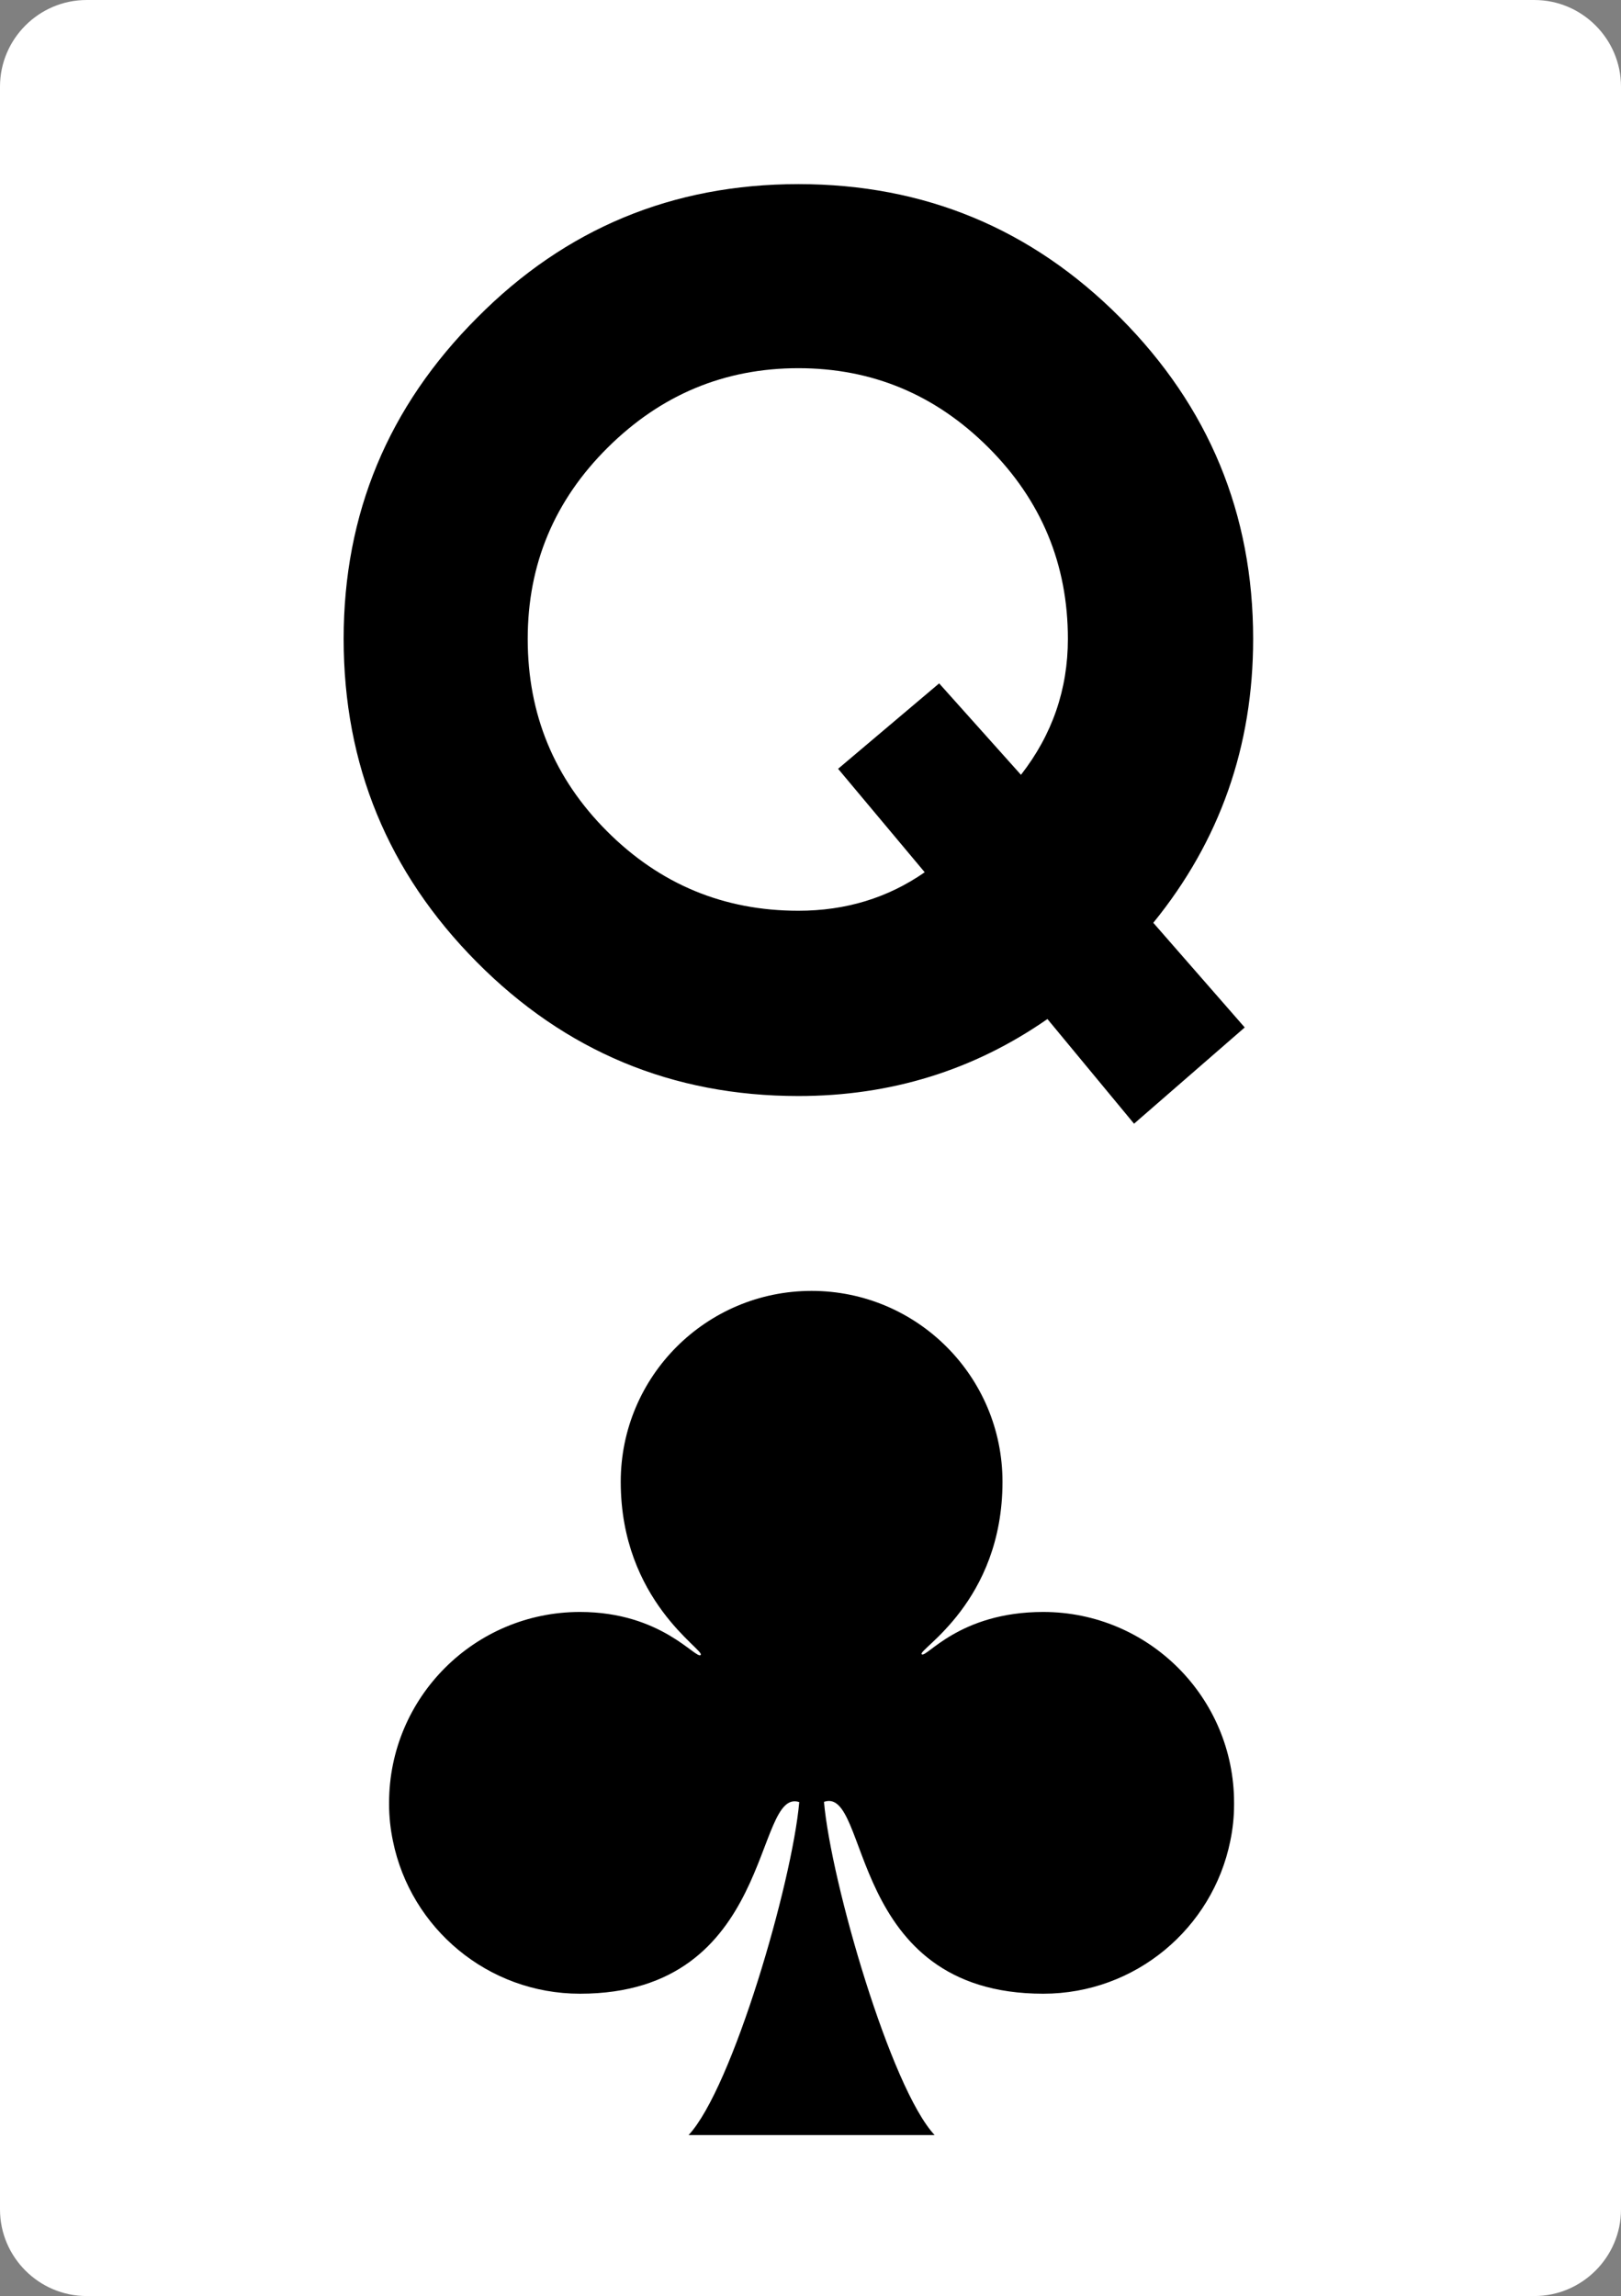 <?xml version="1.0" encoding="utf-8"?>
<!-- Generator: Adobe Illustrator 16.0.0, SVG Export Plug-In . SVG Version: 6.00 Build 0)  -->
<!DOCTYPE svg PUBLIC "-//W3C//DTD SVG 1.1//EN" "http://www.w3.org/Graphics/SVG/1.1/DTD/svg11.dtd">
<svg version="1.1" id="Layer_1" xmlns="http://www.w3.org/2000/svg" xmlns:xlink="http://www.w3.org/1999/xlink" x="0px" y="0px"
	 width="400px" height="566.572px" viewBox="0 0 400 566.572" enable-background="new 0 0 400 566.572" xml:space="preserve">
<rect x="0" y="0" width="400" height="566.572" fill="#808080" stroke="none"/>
<g>
	<g>
		<g>
			<path fill="#FFFFFF" d="M400,545.201c0,11.753-9.616,21.369-21.369,21.369H21.369C9.616,566.57,0,556.954,0,545.201V21.371
				C0,9.618,9.616,0.002,21.369,0.002h357.262C390.384,0.002,400,9.618,400,21.371V545.201z"/>
		</g>
	</g>
	<path d="M257.422,397.768c-20.846,0-28.882,11.531-29.986,10.428c-1.098-1.088,19.94-12.83,19.94-42.555
		c0-26.008-21.088-47.1-47.102-47.1c-26.021,0-47.1,21.092-47.1,47.1c0,29.445,20.899,41.557,19.726,42.734
		c-1.182,1.178-9.643-10.607-29.783-10.607c-26.017,0-47.105,21.08-47.105,47.09c0,0.066,0.01,0.135,0.01,0.201
		c0,0.061-0.01,0.127-0.01,0.18c0,3.117,0.34,6.133,0.953,9.063c4.371,21.484,23.379,37.666,46.152,37.666
		c48.08,0,42.785-51.014,54.108-47.289c-1.753,19.82-16.479,70.58-27.31,82.17h60.716c-10.849-11.607-25.569-62.439-27.305-82.227
		c11.456-4.002,5.531,47.346,54.095,47.346c22.785,0,41.791-16.182,46.161-37.666c0.613-2.93,0.938-5.945,0.938-9.063
		c0-0.053,0-0.119,0-0.18c0-0.066,0-0.135,0-0.201C304.521,418.848,283.427,397.768,257.422,397.768z"/>
	<g>
		<path d="M117.751,78.385c21.769-21.969,48.189-32.951,79.263-32.951c31.068,0,57.54,10.982,79.41,32.951
			c21.866,21.967,32.804,48.389,32.804,79.262c0,26.523-8.215,49.873-24.64,70.061l22.562,25.826l-27.312,23.75l-21.374-25.828
			c-18.211,12.668-38.694,19-61.45,19c-31.073,0-57.545-11.031-79.411-33.102c-21.87-22.064-32.804-48.633-32.804-79.707
			C84.799,126.773,95.783,100.352,117.751,78.385z M130.219,157.646c0,18.605,6.531,34.436,19.594,47.498
			c13.062,13.063,28.795,19.594,47.201,19.594c11.675,0,22.064-3.164,31.17-9.5l-21.374-25.529l24.937-21.078l20.187,22.563
			c7.719-9.895,11.578-21.078,11.578-33.547c0-18.404-6.531-34.139-19.593-47.201c-13.063-13.061-28.698-19.592-46.904-19.592
			c-18.211,0-33.894,6.531-47.053,19.592C136.797,123.508,130.219,139.242,130.219,157.646z"/>
	</g>
</g>
</svg>
